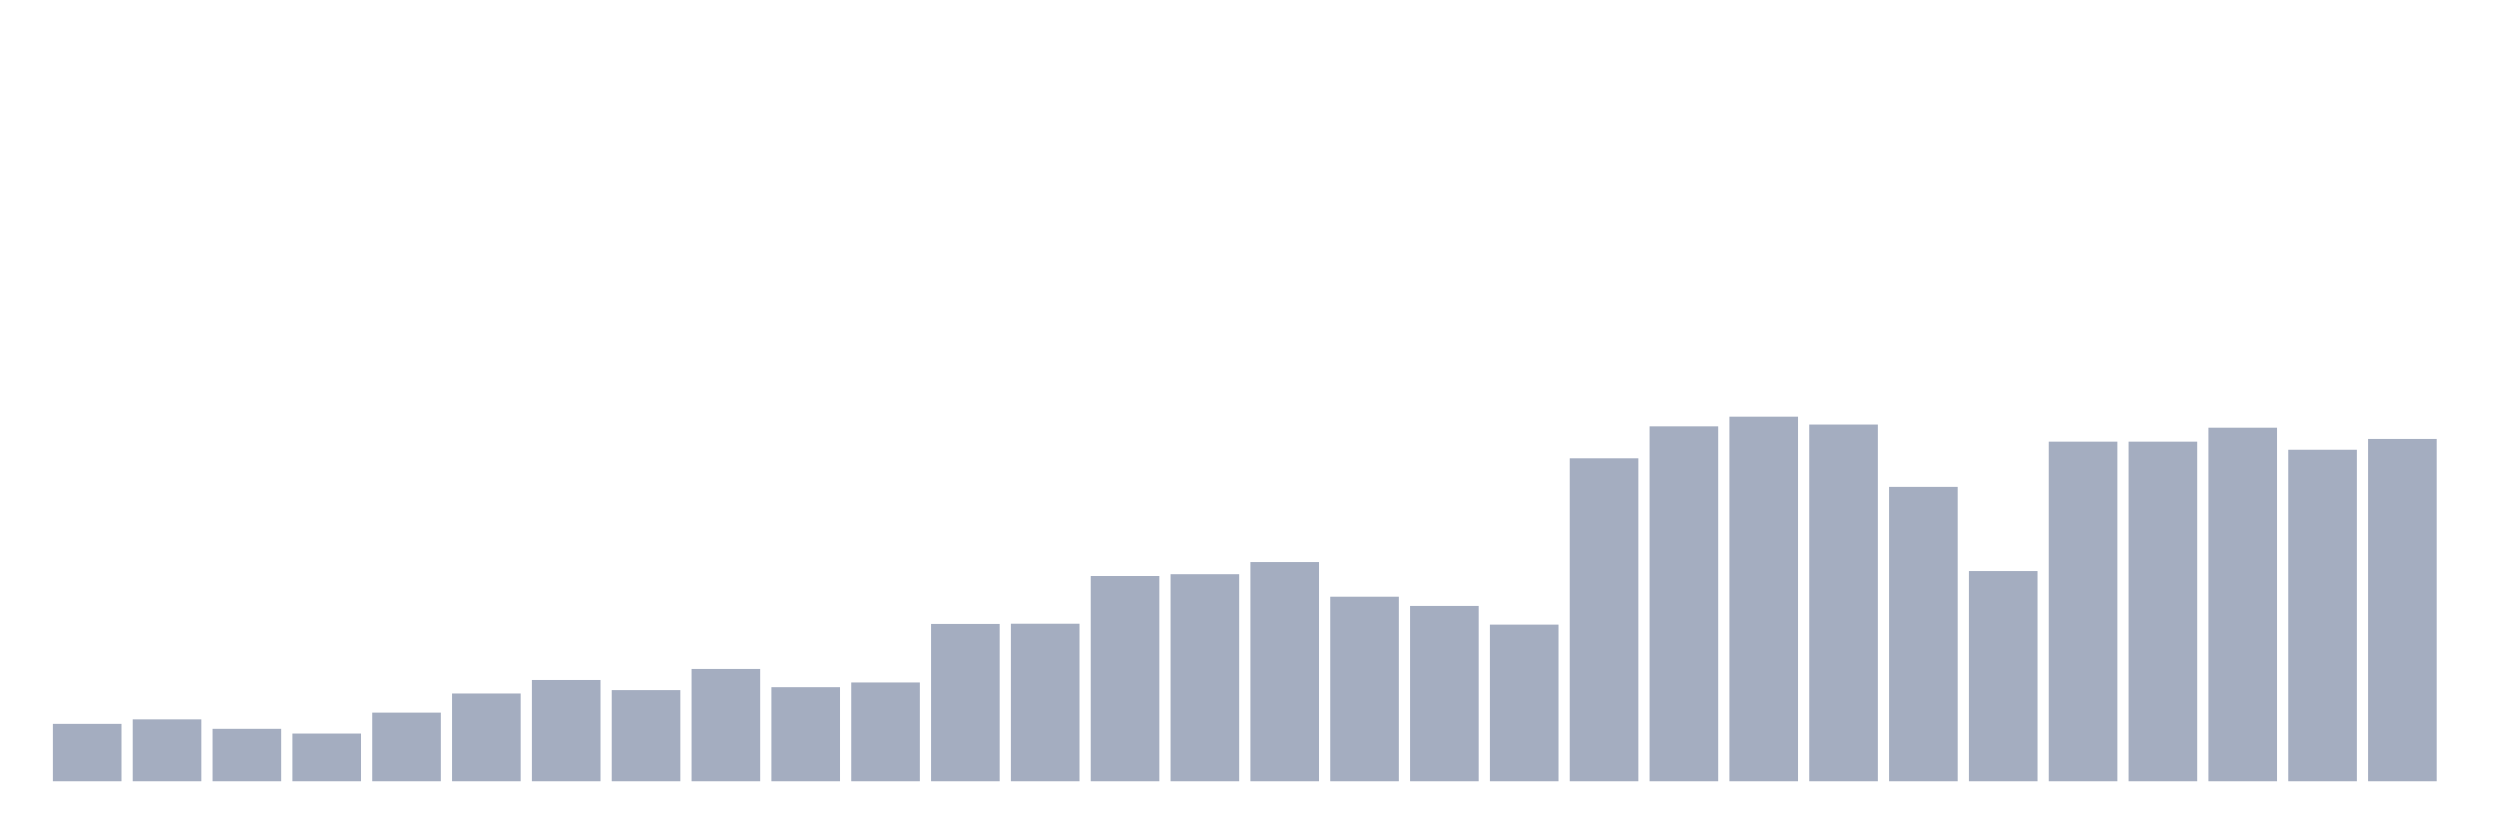<svg xmlns="http://www.w3.org/2000/svg" viewBox="0 0 480 160"><g transform="translate(10,10)"><rect class="bar" x="0.153" width="13.175" y="128.981" height="11.019" fill="rgb(164,173,192)"></rect><rect class="bar" x="15.482" width="13.175" y="128.117" height="11.883" fill="rgb(164,173,192)"></rect><rect class="bar" x="30.81" width="13.175" y="129.932" height="10.068" fill="rgb(164,173,192)"></rect><rect class="bar" x="46.138" width="13.175" y="130.84" height="9.16" fill="rgb(164,173,192)"></rect><rect class="bar" x="61.466" width="13.175" y="126.821" height="13.179" fill="rgb(164,173,192)"></rect><rect class="bar" x="76.794" width="13.175" y="123.148" height="16.852" fill="rgb(164,173,192)"></rect><rect class="bar" x="92.123" width="13.175" y="120.556" height="19.444" fill="rgb(164,173,192)"></rect><rect class="bar" x="107.451" width="13.175" y="122.5" height="17.5" fill="rgb(164,173,192)"></rect><rect class="bar" x="122.779" width="13.175" y="118.438" height="21.562" fill="rgb(164,173,192)"></rect><rect class="bar" x="138.107" width="13.175" y="121.938" height="18.062" fill="rgb(164,173,192)"></rect><rect class="bar" x="153.436" width="13.175" y="121.031" height="18.969" fill="rgb(164,173,192)"></rect><rect class="bar" x="168.764" width="13.175" y="109.796" height="30.204" fill="rgb(164,173,192)"></rect><rect class="bar" x="184.092" width="13.175" y="109.753" height="30.247" fill="rgb(164,173,192)"></rect><rect class="bar" x="199.42" width="13.175" y="100.593" height="39.407" fill="rgb(164,173,192)"></rect><rect class="bar" x="214.748" width="13.175" y="100.247" height="39.753" fill="rgb(164,173,192)"></rect><rect class="bar" x="230.077" width="13.175" y="97.914" height="42.086" fill="rgb(164,173,192)"></rect><rect class="bar" x="245.405" width="13.175" y="104.568" height="35.432" fill="rgb(164,173,192)"></rect><rect class="bar" x="260.733" width="13.175" y="106.34" height="33.66" fill="rgb(164,173,192)"></rect><rect class="bar" x="276.061" width="13.175" y="109.926" height="30.074" fill="rgb(164,173,192)"></rect><rect class="bar" x="291.39" width="13.175" y="77.994" height="62.006" fill="rgb(164,173,192)"></rect><rect class="bar" x="306.718" width="13.175" y="71.858" height="68.142" fill="rgb(164,173,192)"></rect><rect class="bar" x="322.046" width="13.175" y="70" height="70" fill="rgb(164,173,192)"></rect><rect class="bar" x="337.374" width="13.175" y="71.512" height="68.488" fill="rgb(164,173,192)"></rect><rect class="bar" x="352.702" width="13.175" y="83.481" height="56.519" fill="rgb(164,173,192)"></rect><rect class="bar" x="368.031" width="13.175" y="99.642" height="40.358" fill="rgb(164,173,192)"></rect><rect class="bar" x="383.359" width="13.175" y="74.796" height="65.204" fill="rgb(164,173,192)"></rect><rect class="bar" x="398.687" width="13.175" y="74.796" height="65.204" fill="rgb(164,173,192)"></rect><rect class="bar" x="414.015" width="13.175" y="72.117" height="67.883" fill="rgb(164,173,192)"></rect><rect class="bar" x="429.344" width="13.175" y="76.352" height="63.648" fill="rgb(164,173,192)"></rect><rect class="bar" x="444.672" width="13.175" y="74.278" height="65.722" fill="rgb(164,173,192)"></rect></g></svg>
